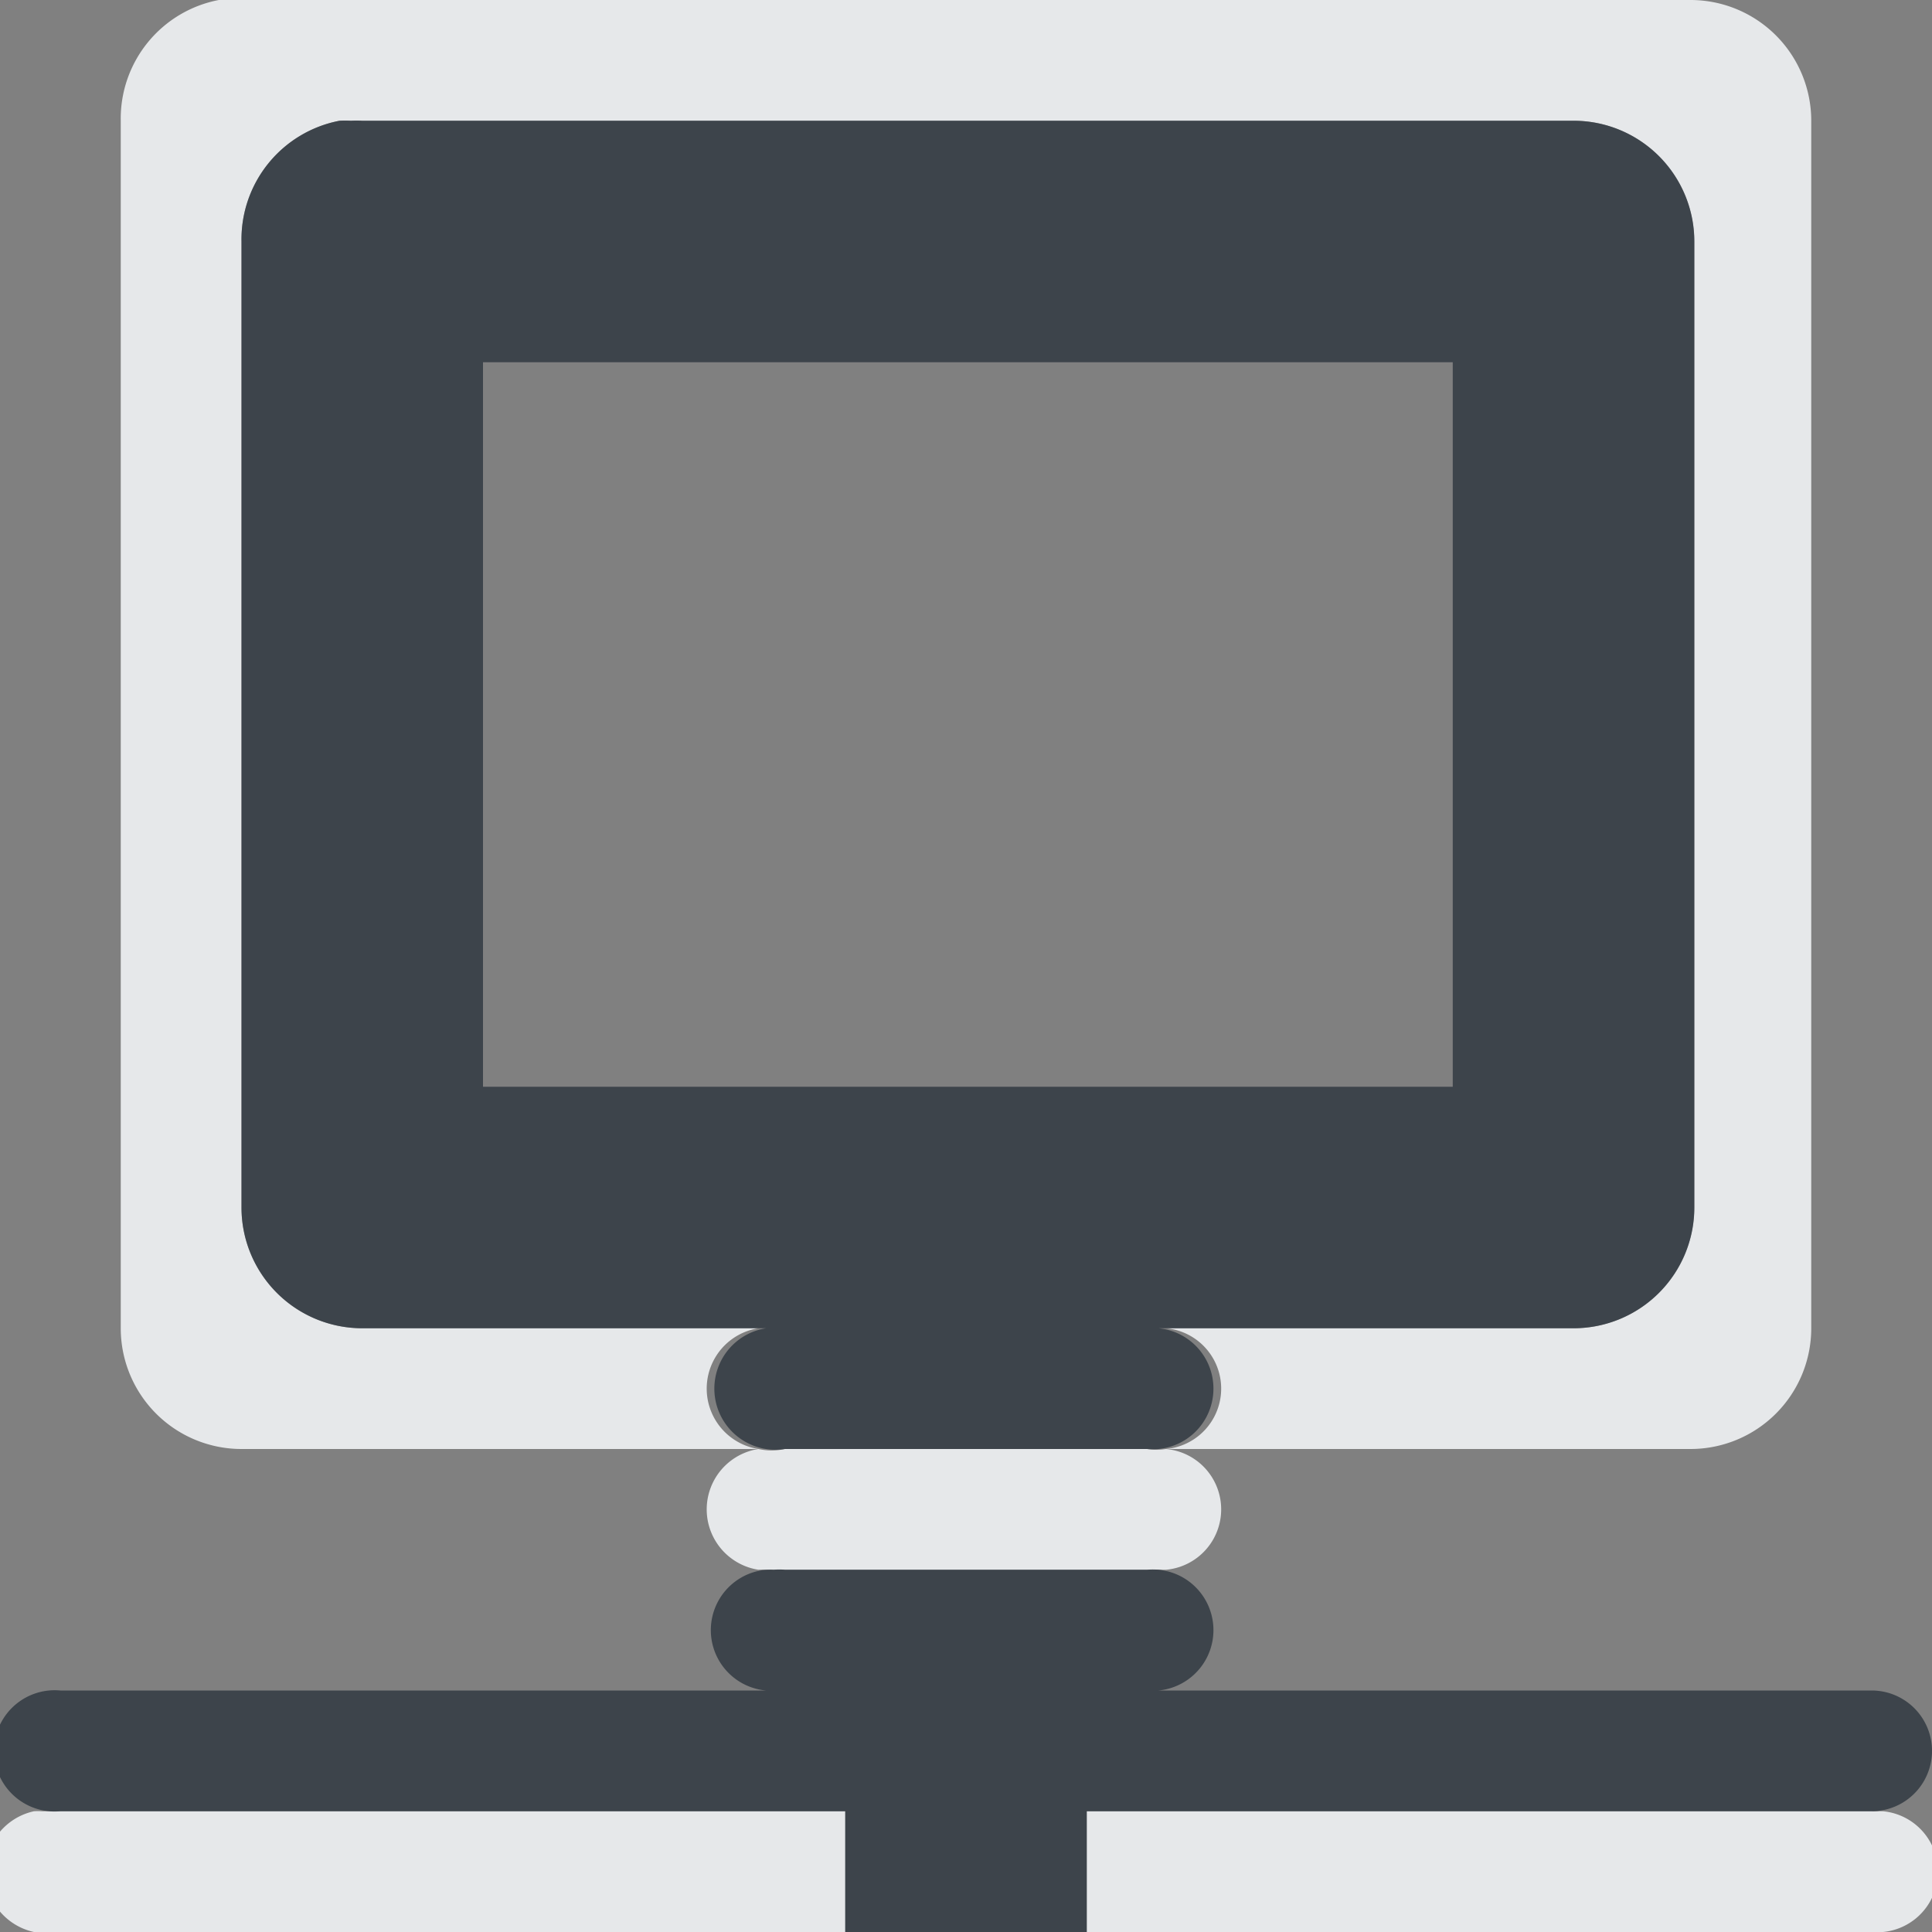 <?xml version="1.0" encoding="UTF-8" standalone="no"?>
<!-- Created with Inkscape (http://www.inkscape.org/) -->

<svg
   xmlns:dc="http://purl.org/dc/elements/1.1/"
   xmlns:cc="http://creativecommons.org/ns#"
   xmlns:rdf="http://www.w3.org/1999/02/22-rdf-syntax-ns#"
   xmlns:svg="http://www.w3.org/2000/svg"
   xmlns="http://www.w3.org/2000/svg"
   xmlns:sodipodi="http://sodipodi.sourceforge.net/DTD/sodipodi-0.dtd"
   xmlns:inkscape="http://www.inkscape.org/namespaces/inkscape"
   version="1.1"
   width="16"
   height="16"
   id="svg13094"
   inkscape:version="0.48.4 r9939"
   sodipodi:docname="folder-network.svg"
   inkscape:export-filename="folder.png"
   inkscape:export-xdpi="90"
   inkscape:export-ydpi="90">
  <rect width="100%" height="100%" fill="#808080" stroke="none"/>
  <sodipodi:namedview
     pagecolor="#ffffff"
     bordercolor="#666666"
     borderopacity="1"
     objecttolerance="10"
     gridtolerance="10"
     guidetolerance="10"
     inkscape:pageopacity="0"
     inkscape:pageshadow="2"
     inkscape:window-width="1920"
     inkscape:window-height="1017"
     id="namedview6"
     showgrid="true"
     inkscape:snap-bbox="true"
     inkscape:bbox-paths="true"
     inkscape:bbox-nodes="true"
     inkscape:snap-bbox-edge-midpoints="true"
     inkscape:snap-bbox-midpoints="true"
     inkscape:object-paths="true"
     inkscape:snap-intersection-paths="true"
     inkscape:object-nodes="true"
     inkscape:snap-smooth-nodes="true"
     inkscape:snap-midpoints="true"
     inkscape:snap-object-midpoints="true"
     inkscape:snap-center="true"
     inkscape:zoom="20.85965"
     inkscape:cx="9.9430993"
     inkscape:cy="10.867479"
     inkscape:window-x="-5"
     inkscape:window-y="26"
     inkscape:window-maximized="1"
     inkscape:current-layer="svg13094">
    <inkscape:grid
       type="xygrid"
       id="grid2983"
       empspacing="5"
       visible="true"
       enabled="true"
       snapvisiblegridlinesonly="true" />
  </sodipodi:namedview>
  <defs
     id="defs7" />
  <path
     style="font-size:medium;font-style:normal;font-variant:normal;font-weight:normal;font-stretch:normal;text-indent:0;text-align:start;text-decoration:none;line-height:normal;letter-spacing:normal;word-spacing:normal;text-transform:none;direction:ltr;block-progression:tb;writing-mode:lr-tb;text-anchor:start;baseline-shift:baseline;color:#000000;fill:#f1f3f5;fill-opacity:0.903;stroke:none;stroke-width:2;marker:none;visibility:visible;display:inline;overflow:visible;enable-background:accumulate;font-family:Sans;-inkscape-font-specification:Sans;fill-rule:nonzero"
     d="M 1.812 0 A 1 1 0 0 0 1 1 L 1 11 A 1 1 0 0 0 2 12 L 6.281 12 A 0.506 0.506 0 0 1 6.281 11 L 3 11 A 1 1 0 0 1 2 10 L 2 2 A 1 1 0 0 1 2.812 1 A 1 1 0 0 1 2.906 1 A 1 1 0 0 1 3 1 L 13.031 1 A 1 1 0 0 1 14.031 2 L 14.031 10 A 1 1 0 0 1 13.031 11 L 9.656 11 A 0.502 0.502 0 0 1 9.656 12 L 14 12 A 1 1 0 0 0 15 11 L 15 1 A 1 1 0 0 0 14 0 L 2 0 A 1 1 0 0 0 1.906 0 A 1 1 0 0 0 1.812 0 z M 9.656 12 A 0.502 0.502 0 0 1 9.5 12 L 6.5 12 A 0.506 0.506 0 0 1 6.281 12 A 0.506 0.506 0 0 0 6.281 13 A 0.502 0.502 0 0 1 6.344 13 A 0.506 0.506 0 0 0 6.375 13 A 0.502 0.502 0 0 1 6.406 13 A 0.506 0.506 0 0 0 6.438 13 A 0.5 0.5 0 0 1 6.5 13 L 9.5 13 A 0.502 0.502 0 0 1 9.531 13 A 0.502 0.502 0 0 0 9.562 13 A 0.502 0.502 0 0 1 9.625 13 A 0.502 0.502 0 0 0 9.656 13 A 0.502 0.502 0 0 0 9.656 12 z M 0.281 15 A 0.506 0.506 0 0 0 0.5 16 L 7 16 L 7 15 L 0.5 15 A 0.5 0.5 0 0 0 0.469 15 A 0.502 0.502 0 0 1 0.406 15 A 0.502 0.502 0 0 0 0.375 15 A 0.502 0.502 0 0 1 0.344 15 A 0.506 0.506 0 0 0 0.281 15 z M 9 15 L 9 16 L 15.5 16 A 0.5 0.5 0 0 0 15.594 15 A 0.5 0.5 0 0 0 15.562 15 A 0.5 0.5 0 0 1 15.5 15 L 9 15 z "
     id="rect3000" />
  <path
     id="path3836"
     d="M 2.812,1 A 1,1 0 0 0 2,2 l 0,8 a 1,1 0 0 0 1,1 l 3.344,0 A 0.506,0.506 0 1 0 6.5,12 l 3,0 a 0.502,0.502 0 1 0 0.094,-1 l 3.438,0 a 1,1 0 0 0 1,-1 l 0,-8 a 1,1 0 0 0 -1,-1 L 3,1 A 1,1 0 0 0 2.906,1 1,1 0 0 0 2.812,1 z M 4,3 l 8.031,0 0,6 L 4,9 4,3 z m 2.344,10 a 0.502,0.502 0 0 0 0,1 L 0.5,14 A 0.5,0.5 0 0 0 0.406,14 0.502,0.502 0 1 0 0.5,15 l 6.5,0 0,1 0.5,0 1,0 0.5,0 0,-1 6.5,0 a 0.5,0.5 0 1 0 0,-1 L 9.594,14 A 0.502,0.502 0 1 0 9.5,13 l -3,0 a 0.5,0.5 0 0 0 -0.094,0 0.502,0.502 0 0 0 -0.062,0 z"
     style="font-size:medium;font-style:normal;font-variant:normal;font-weight:normal;font-stretch:normal;text-indent:0;text-align:start;text-decoration:none;line-height:normal;letter-spacing:normal;word-spacing:normal;text-transform:none;direction:ltr;block-progression:tb;writing-mode:lr-tb;text-anchor:start;baseline-shift:baseline;color:#000000;fill:#27303a;fill-opacity:0.753;stroke:none;stroke-width:1;marker:none;visibility:visible;display:inline;overflow:visible;enable-background:accumulate;font-family:Sans;-inkscape-font-specification:Sans;fill-rule:nonzero;stroke-linecap:butt;stroke-linejoin:miter;stroke-miterlimit:4;stroke-opacity:1;stroke-dasharray:none;stroke-dashoffset:0"
     inkscape:connector-curvature="0" />
</svg>
